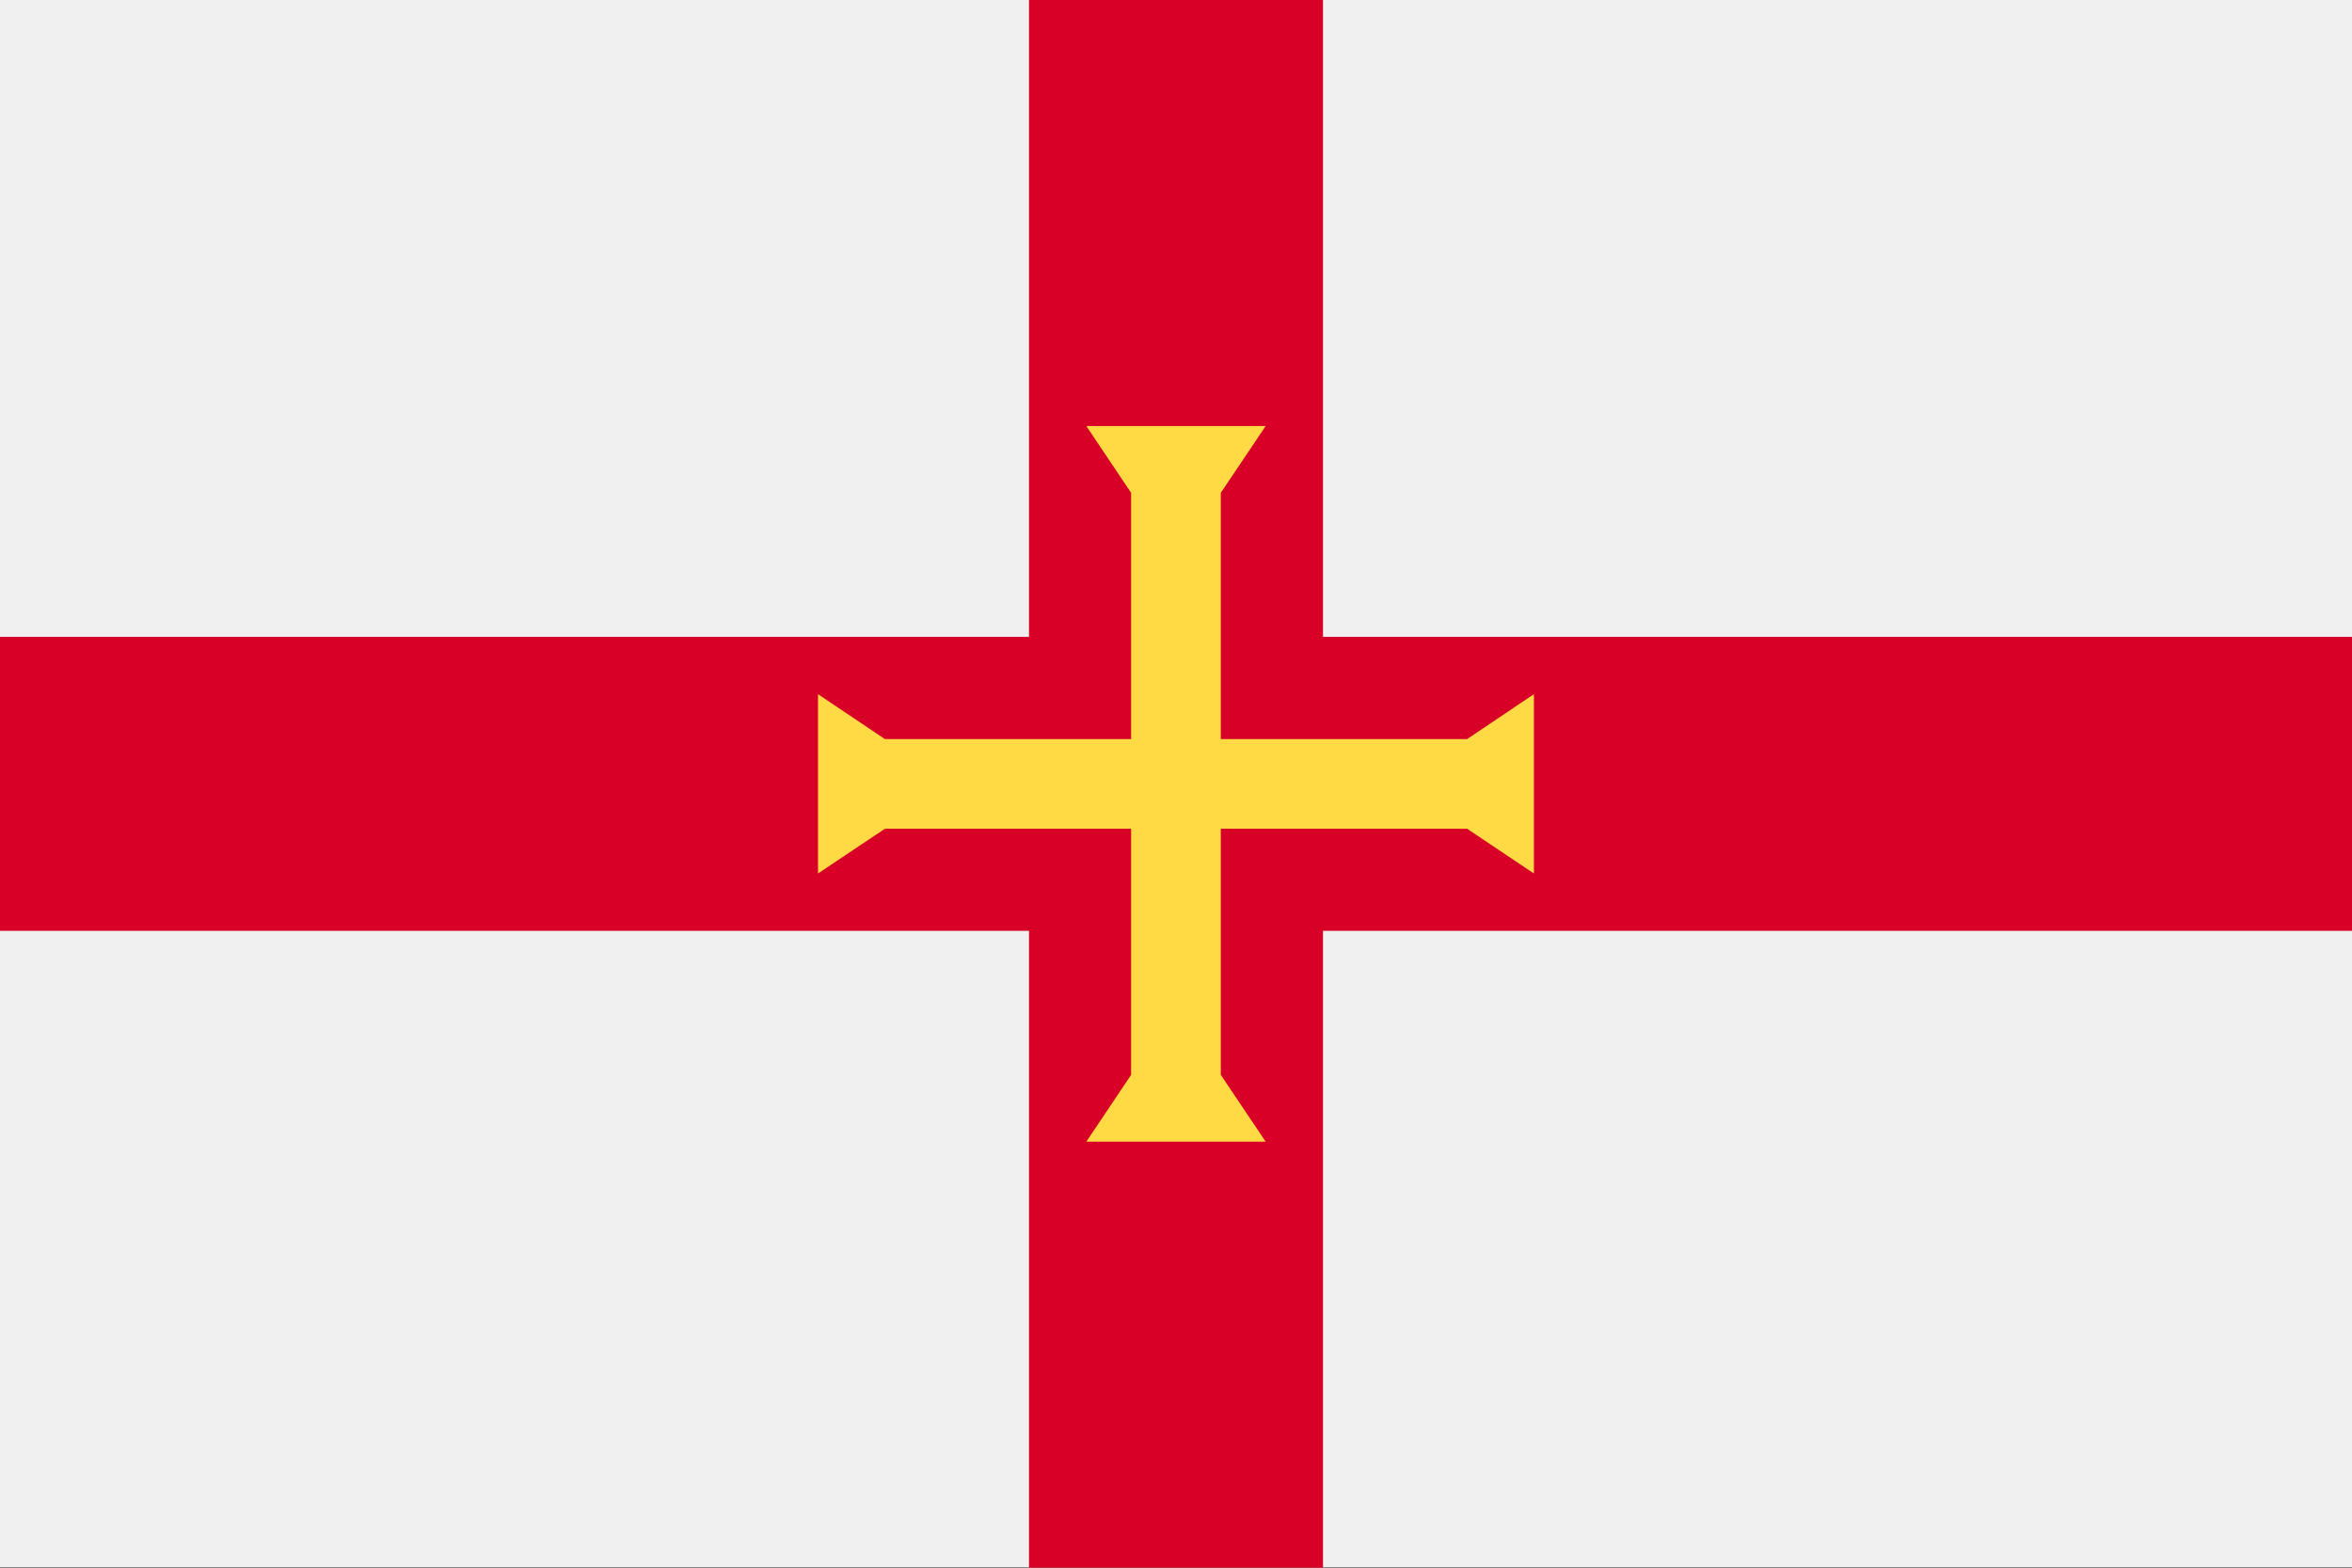 <svg xmlns="http://www.w3.org/2000/svg" width="24" height="16" fill="none" viewBox="0 0 24 16">
    <rect x="0" y="0" width="24" height="16" fill="#333333" stroke="none"/>
    <g clip-path="url(#clip0)">
        <path fill="#F0F0F0" d="M24-.003H0v15.998h24V-.003z" />
        <path fill="#D80027" d="M13.5-.003h-3V6.5H0v3h10.5v6.502h3V9.5H24v-3H13.5V-.003z" />
        <path
            fill="#FFDA44"
            d="M14.97 8.458l.682.457v-1.83l-.682.458h-2.513V5.03l.458-.682h-1.83l.457.682v2.513H9.03l-.683-.458v1.83l.683-.457h2.512v2.512l-.457.682h1.83l-.458-.682V8.458h2.513z"
        />
    </g>
    <defs>
        <clipPath id="clip0">
            <path fill="#fff" d="M0 0h24v16H0z" />
        </clipPath>
    </defs>
</svg>
